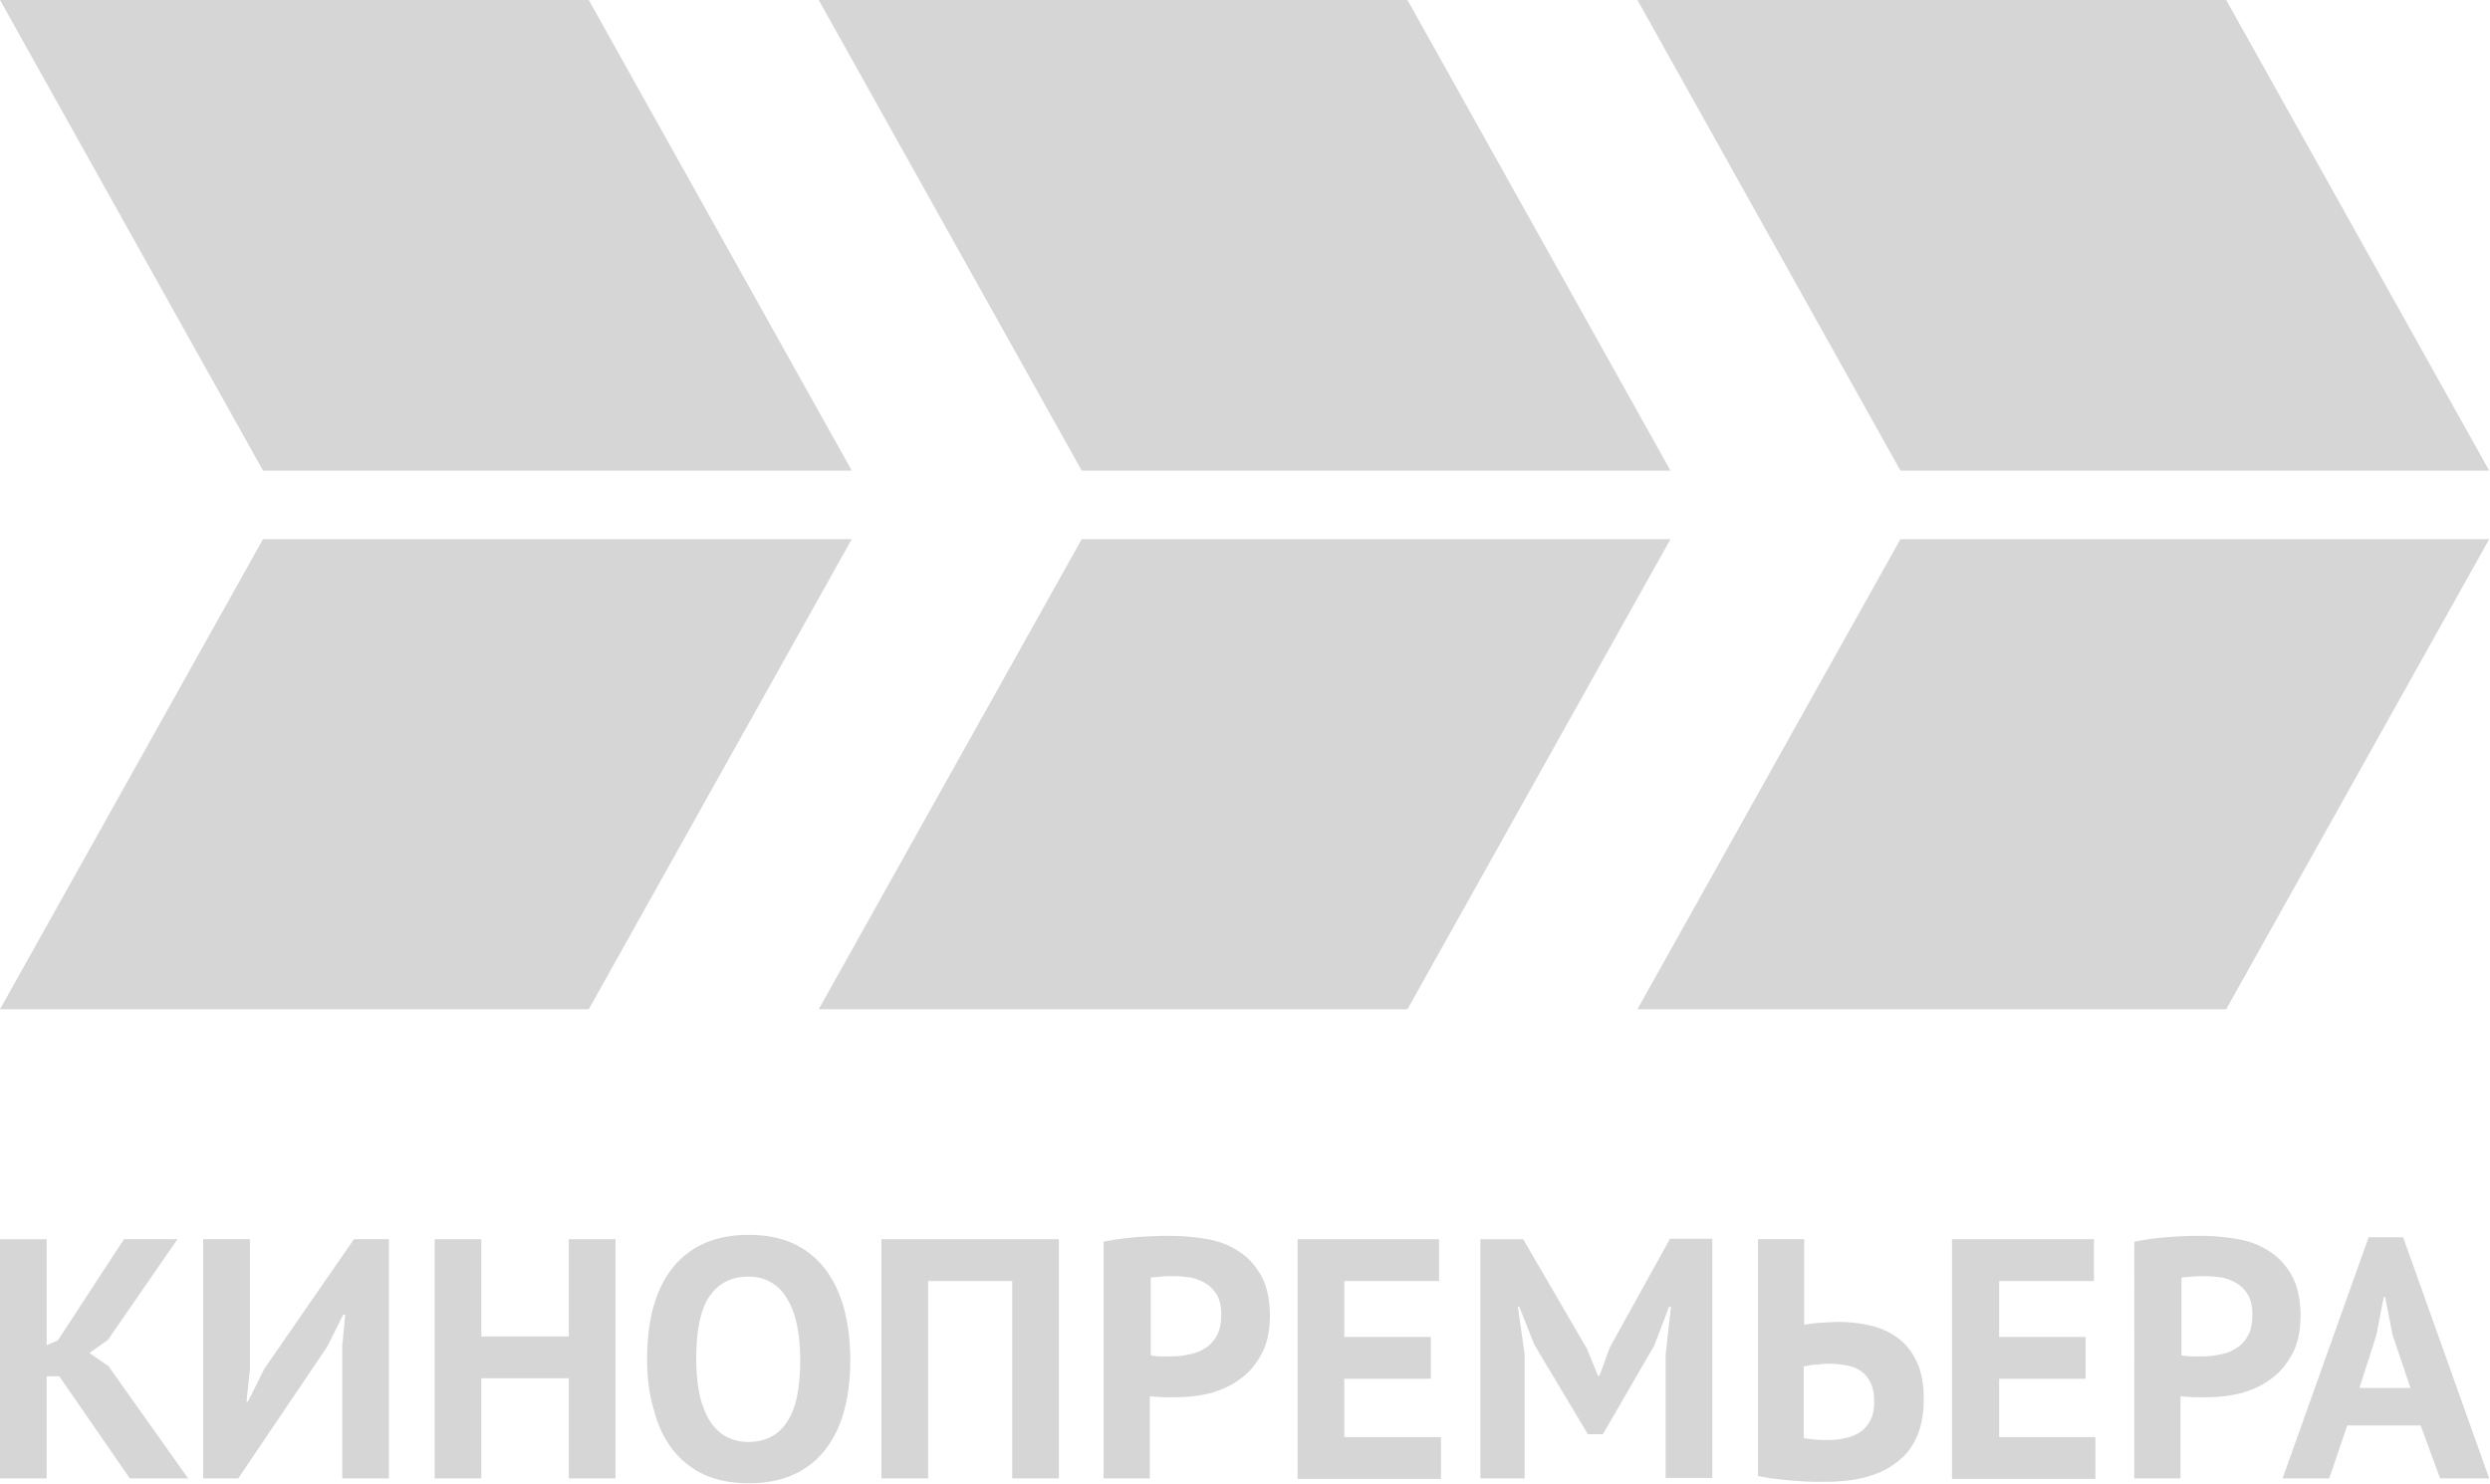 <svg version="1.1" viewBox="0 0 800 476.72" xml:space="preserve" xmlns="http://www.w3.org/2000/svg">
<style type="text/css">
	.st0{fill:#d6d6d6;}
</style>
<g transform="scale(1.562)">
	
		
			<g fill="#282828">
				
					<path class="st0" d="M 175.2,96.8 H 54.1 L 0,0 h 121.1 z"/>
					<path class="st0" d="m175.2 110.9h-121.1l-54.1 96.7h121.1z"/>
				
				
					<path class="st0" d="m343.6 96.8h-121.1l-54.1-96.8h121.1z"/>
					<path class="st0" d="m343.6 110.9h-121.1l-54.1 96.7h121.1z"/>
				
				
					<path class="st0" d="m512 96.8h-121.1l-54.1-96.8h121.1z"/>
					<path class="st0" d="m512 110.9h-121.1l-54.1 96.7h121.1z"/>
				
			</g>
		
	
	
		
			<path class="st0" d="m12.2 283.1h-2.6v21h-9.6v-49.2h9.6v21.8l2.3-1 13.6-20.8h11l-14.3 20.7-3.8 2.7 3.9 2.7 16.4 23.1h-12z"/>
			<path class="st0" d="m70.4 276.8 0.6-6.4h-0.4l-3.3 6.6-18.3 27.1h-7.2v-49.2h9.6v26.8l-0.7 6.6h0.3l3.4-6.8 18.4-26.6h7.2v49.2h-9.6z"/>
			<path class="st0" d="m117 283.5h-18v20.6h-9.6v-49.2h9.6v20h18v-20h9.6v49.2h-9.6z"/>
			<path class="st0" d="m133.1 279.5c0-8.2 1.8-14.5 5.4-18.9s8.8-6.6 15.5-6.6c3.5 0 6.6 0.6 9.2 1.8s4.8 3 6.5 5.2 3 4.9 3.9 8.1c0.8 3.1 1.3 6.6 1.3 10.5 0 8.2-1.8 14.5-5.4 18.9s-8.8 6.6-15.4 6.6c-3.6 0-6.7-0.6-9.3-1.8s-4.8-3-6.5-5.2-3-4.9-3.8-8.1c-1-3.2-1.4-6.7-1.4-10.5zm10.1 0c0 2.5 0.2 4.8 0.6 6.9s1.1 3.9 1.9 5.4c0.9 1.5 2 2.7 3.3 3.5 1.4 0.8 3 1.3 4.9 1.3 3.4 0 6.1-1.3 7.9-4 1.9-2.7 2.8-7 2.8-13 0-2.4-0.2-4.6-0.6-6.7s-1-3.9-1.9-5.4c-0.8-1.5-1.9-2.8-3.3-3.6-1.4-0.9-3-1.3-5-1.3-3.4 0-6.1 1.4-7.9 4.1-1.8 2.6-2.7 6.9-2.7 12.8z"/>
			<path class="st0" d="m208.1 263.5h-17.2v40.6h-9.6v-49.2h36.5v49.2h-9.6v-40.6z"/>
			<path class="st0" d="m227 255.4c2-0.4 4.1-0.7 6.5-0.9s4.7-0.3 7.1-0.3 4.9 0.2 7.3 0.6c2.5 0.4 4.7 1.2 6.6 2.4 2 1.2 3.6 2.9 4.8 5s1.9 4.9 1.9 8.3c0 3.1-0.5 5.7-1.6 7.8s-2.5 3.9-4.3 5.2c-1.8 1.4-3.8 2.3-6.1 3-2.3 0.6-4.6 0.9-7.1 0.9h-1.1-1.6c-0.6 0-1.1-0.1-1.7-0.1-0.5 0-0.9-0.1-1.2-0.1v16.9h-9.5zm14.4 7.1c-0.9 0-1.8 0-2.7 0.1-0.8 0.1-1.5 0.1-2 0.2v16c0.2 0 0.5 0.1 0.8 0.1 0.4 0.1 0.8 0.1 1.2 0.1h1.2 0.9c1.3 0 2.5-0.1 3.8-0.4 1.2-0.2 2.4-0.7 3.3-1.3 1-0.6 1.8-1.5 2.4-2.6s0.9-2.6 0.9-4.4c0-1.6-0.3-2.8-0.8-3.8-0.6-1-1.3-1.8-2.2-2.4s-2-1-3.1-1.3c-1.3-0.2-2.5-0.3-3.7-0.3z"/>
			<path class="st0" d="m266.9 254.9h29.1v8.6h-19.5v11.5h17.8v8.6h-17.8v12h19.9v8.6h-29.5z"/>
			<path class="st0" d="m342.6 278.6 1.1-9.8h-0.4l-3 7.9-10.6 18.3h-3.1l-11-18.4-3.1-7.8h-0.3l1.4 9.7v25.6h-9.1v-49.2h8.8l13.1 22.5 2.3 5.6h0.3l2.1-5.8 12.4-22.4h8.7v49.2h-9.6z"/>
			<path class="st0" d="m361.5 254.9h9.6v17.6c0.2 0 0.6-0.1 1.2-0.2 0.5-0.1 1.1-0.1 1.8-0.2 0.6 0 1.3-0.1 1.9-0.1 0.7 0 1.3-0.1 1.8-0.1 2.3 0 4.5 0.2 6.7 0.7s4.1 1.3 5.7 2.5c1.7 1.2 3 2.8 4 4.9 1 2 1.5 4.6 1.5 7.8 0 5.6-1.7 9.9-5.2 12.7-3.5 2.9-8.5 4.3-15 4.3h-2.6c-1.1 0-2.3-0.1-3.6-0.2s-2.6-0.2-4-0.4c-1.3-0.1-2.6-0.4-3.7-0.6v-48.7zm14.4 41.3c1.3 0 2.6-0.1 3.7-0.4 1.2-0.2 2.2-0.7 3.1-1.3s1.6-1.5 2.1-2.5 0.7-2.3 0.7-3.8c0-1.6-0.3-2.9-0.8-3.9s-1.2-1.8-2.1-2.4-1.9-0.9-3.1-1.1-2.4-0.3-3.7-0.3c-0.3 0-0.7 0-1.2 0.1s-0.9 0.1-1.4 0.1c-0.5 0.1-0.9 0.1-1.3 0.2s-0.7 0.1-0.9 0.2v14.7c0.5 0.1 1.2 0.2 2.1 0.3 1 0.1 1.9 0.1 2.8 0.1z"/>
			<path class="st0" d="m401.5 254.9h29.2v8.6h-19.5v11.5h17.8v8.6h-17.8v12h19.8v8.6h-29.5z"/>
			<path class="st0" d="m439 255.4c2-0.4 4.1-0.7 6.5-0.9s4.7-0.3 7.1-0.3 4.9 0.2 7.3 0.6c2.5 0.4 4.7 1.2 6.6 2.4 2 1.2 3.6 2.9 4.8 5s1.9 4.9 1.9 8.3c0 3.1-0.5 5.7-1.6 7.8s-2.5 3.9-4.3 5.2c-1.8 1.4-3.8 2.3-6.1 3-2.3 0.6-4.6 0.9-7.1 0.9h-1.1-1.6c-0.6 0-1.1-0.1-1.7-0.1-0.5 0-0.9-0.1-1.2-0.1v16.9h-9.5zm14.4 7.1c-0.9 0-1.8 0-2.7 0.1-0.8 0.1-1.5 0.1-2 0.2v16c0.2 0 0.5 0.1 0.9 0.1 0.4 0.1 0.8 0.1 1.2 0.1h1.2 0.9c1.3 0 2.5-0.1 3.8-0.4 1.2-0.2 2.4-0.7 3.3-1.3 1-0.6 1.8-1.5 2.4-2.6s0.9-2.6 0.9-4.4c0-1.6-0.3-2.8-0.8-3.8-0.6-1-1.3-1.8-2.2-2.4s-2-1-3.1-1.3c-1.4-0.2-2.6-0.3-3.8-0.3z"/>
			<path class="st0" d="m497.9 293.2h-15.1l-3.7 10.9h-9.6l17.7-49.6h7.1l17.7 49.6h-10.1zm-12.6-7.7h10.5l-3.7-11-1.5-7.7h-0.3l-1.5 7.8z"/>
		
	
</g>
</svg>
